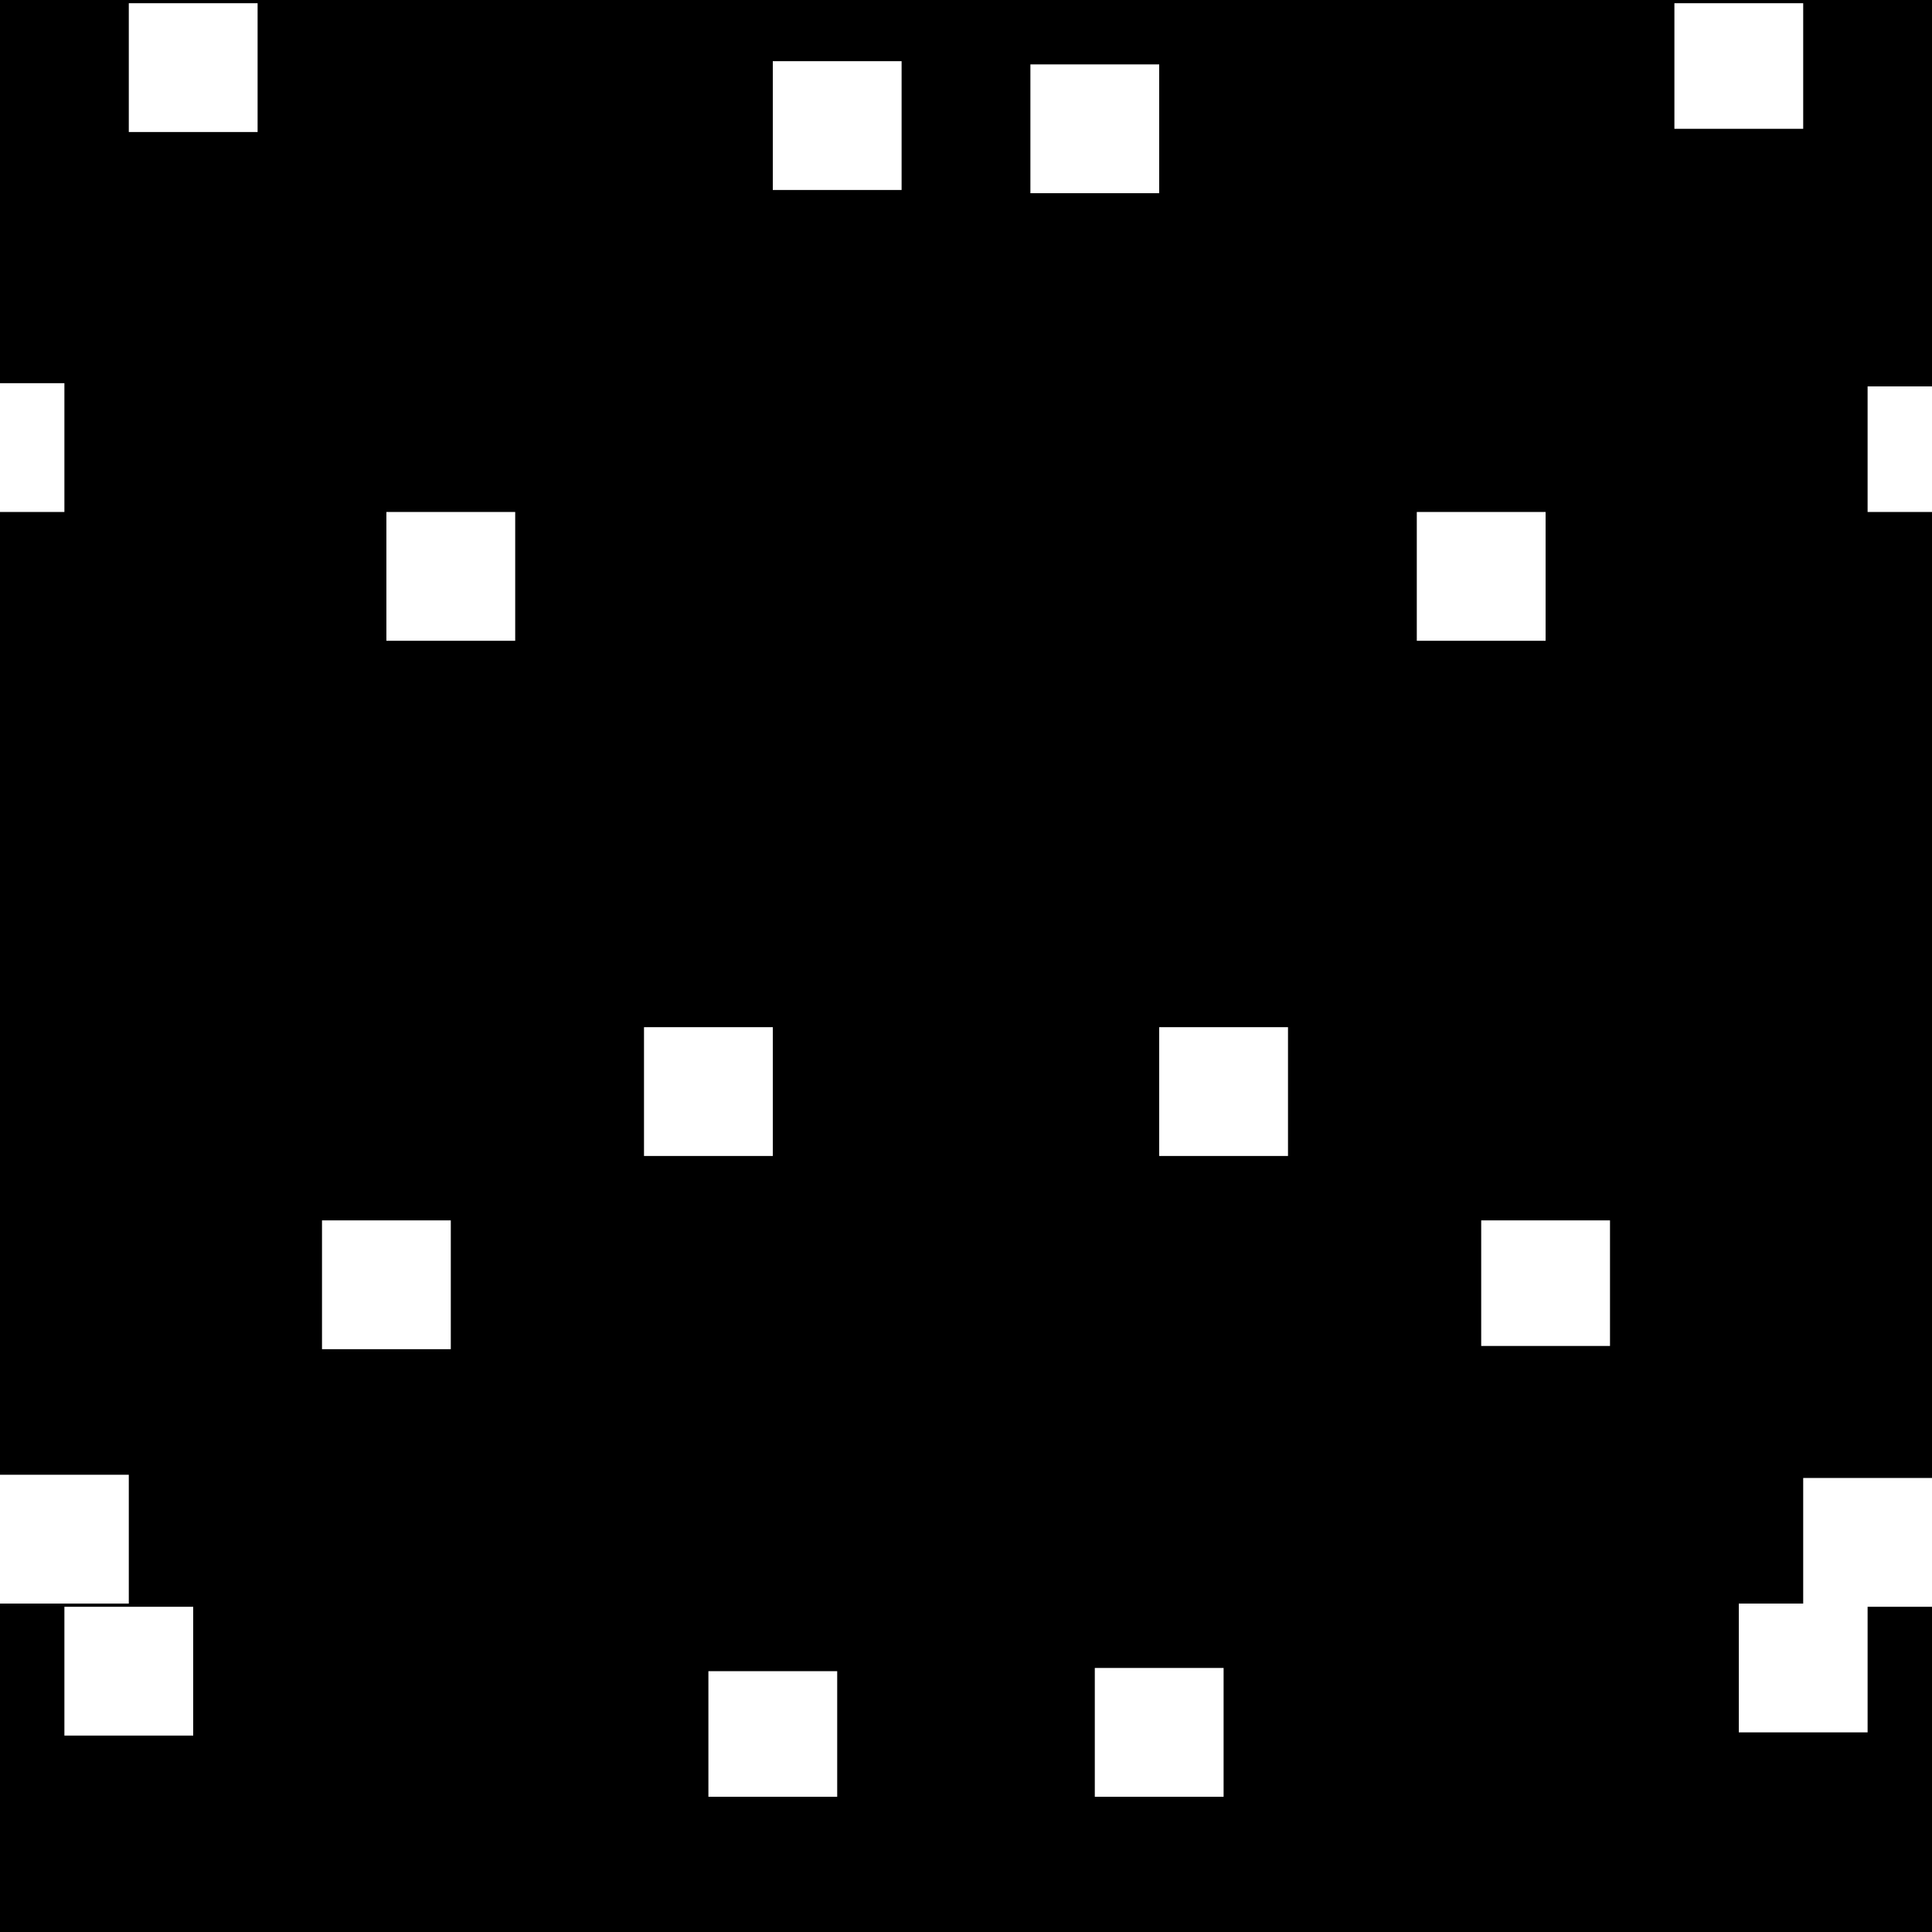 
<svg xmlns="http://www.w3.org/2000/svg" version="1.1" xmlns:xlink="http://www.w3.org/1999/xlink" preserveAspectRatio="none" x="0px" y="0px" width="30px" height="30px" viewBox="0 0 30 30">
<rect x="0" y="0" width="30" height="30" fill="#808080" stroke="none"/>
<defs>
<g id="Layer1_0_FILL">
<path fill="#000000" stroke="none" d="
M 30 0
L 0 0 0 30 30 30 30 0 Z"/>
</g>

<g id="Layer0_0_FILL">
<path fill="#FFFFFF" stroke="none" d="
M 30.2 22.95
L 28 22.95 28 24.9 27 24.9 27 26.9 29 26.9 29 24.95 30.2 24.95 30.2 22.95
M 30.2 6
L 29 6 29 7.95 30.2 7.95 30.2 6
M 1 7.95
L 1 5.95 -0.3 5.95 -0.3 7.95 1 7.95
M 3 26.95
L 3 24.95 1 24.95 1 26.95 3 26.95
M 13 27.9
L 13 25.95 11 25.95 11 27.9 13 27.9
M 20 17.95
L 20 15.95 18 15.95 18 17.95 20 17.95
M 5 20.95
L 7 20.95 7 18.95 5 18.95 5 20.95
M 12 2.95
L 14 2.95 14 0.95 12 0.95 12 2.95
M 22 7.95
L 22 9.95 24 9.95 24 7.95 22 7.95
M 28 0.05
L 26 0.05 26 2 28 2 28 0.05
M 17 25.9
L 17 27.9 19 27.9 19 25.9 17 25.9
M 2 22.9
L 0 22.9 0 24.9 2 24.9 2 22.9
M 10 15.95
L 10 17.95 12 17.95 12 15.95 10 15.95
M 6 9.95
L 8 9.95 8 7.95 6 7.95 6 9.95
M 4 0.05
L 2 0.05 2 2.05 4 2.05 4 0.05
M 16 1
L 16 3 18 3 18 1 16 1
M 23 18.95
L 23 20.9 25 20.9 25 18.95 23 18.95 Z"/>
</g>
</defs>

<g transform="matrix( 1, 0, 0, 1, 0,0) ">
<use xlink:href="#Layer1_0_FILL"/>
</g>

<g transform="matrix( 1, 0, 0, 1, 0,0) ">
<use xlink:href="#Layer0_0_FILL"/>
</g>
</svg>
